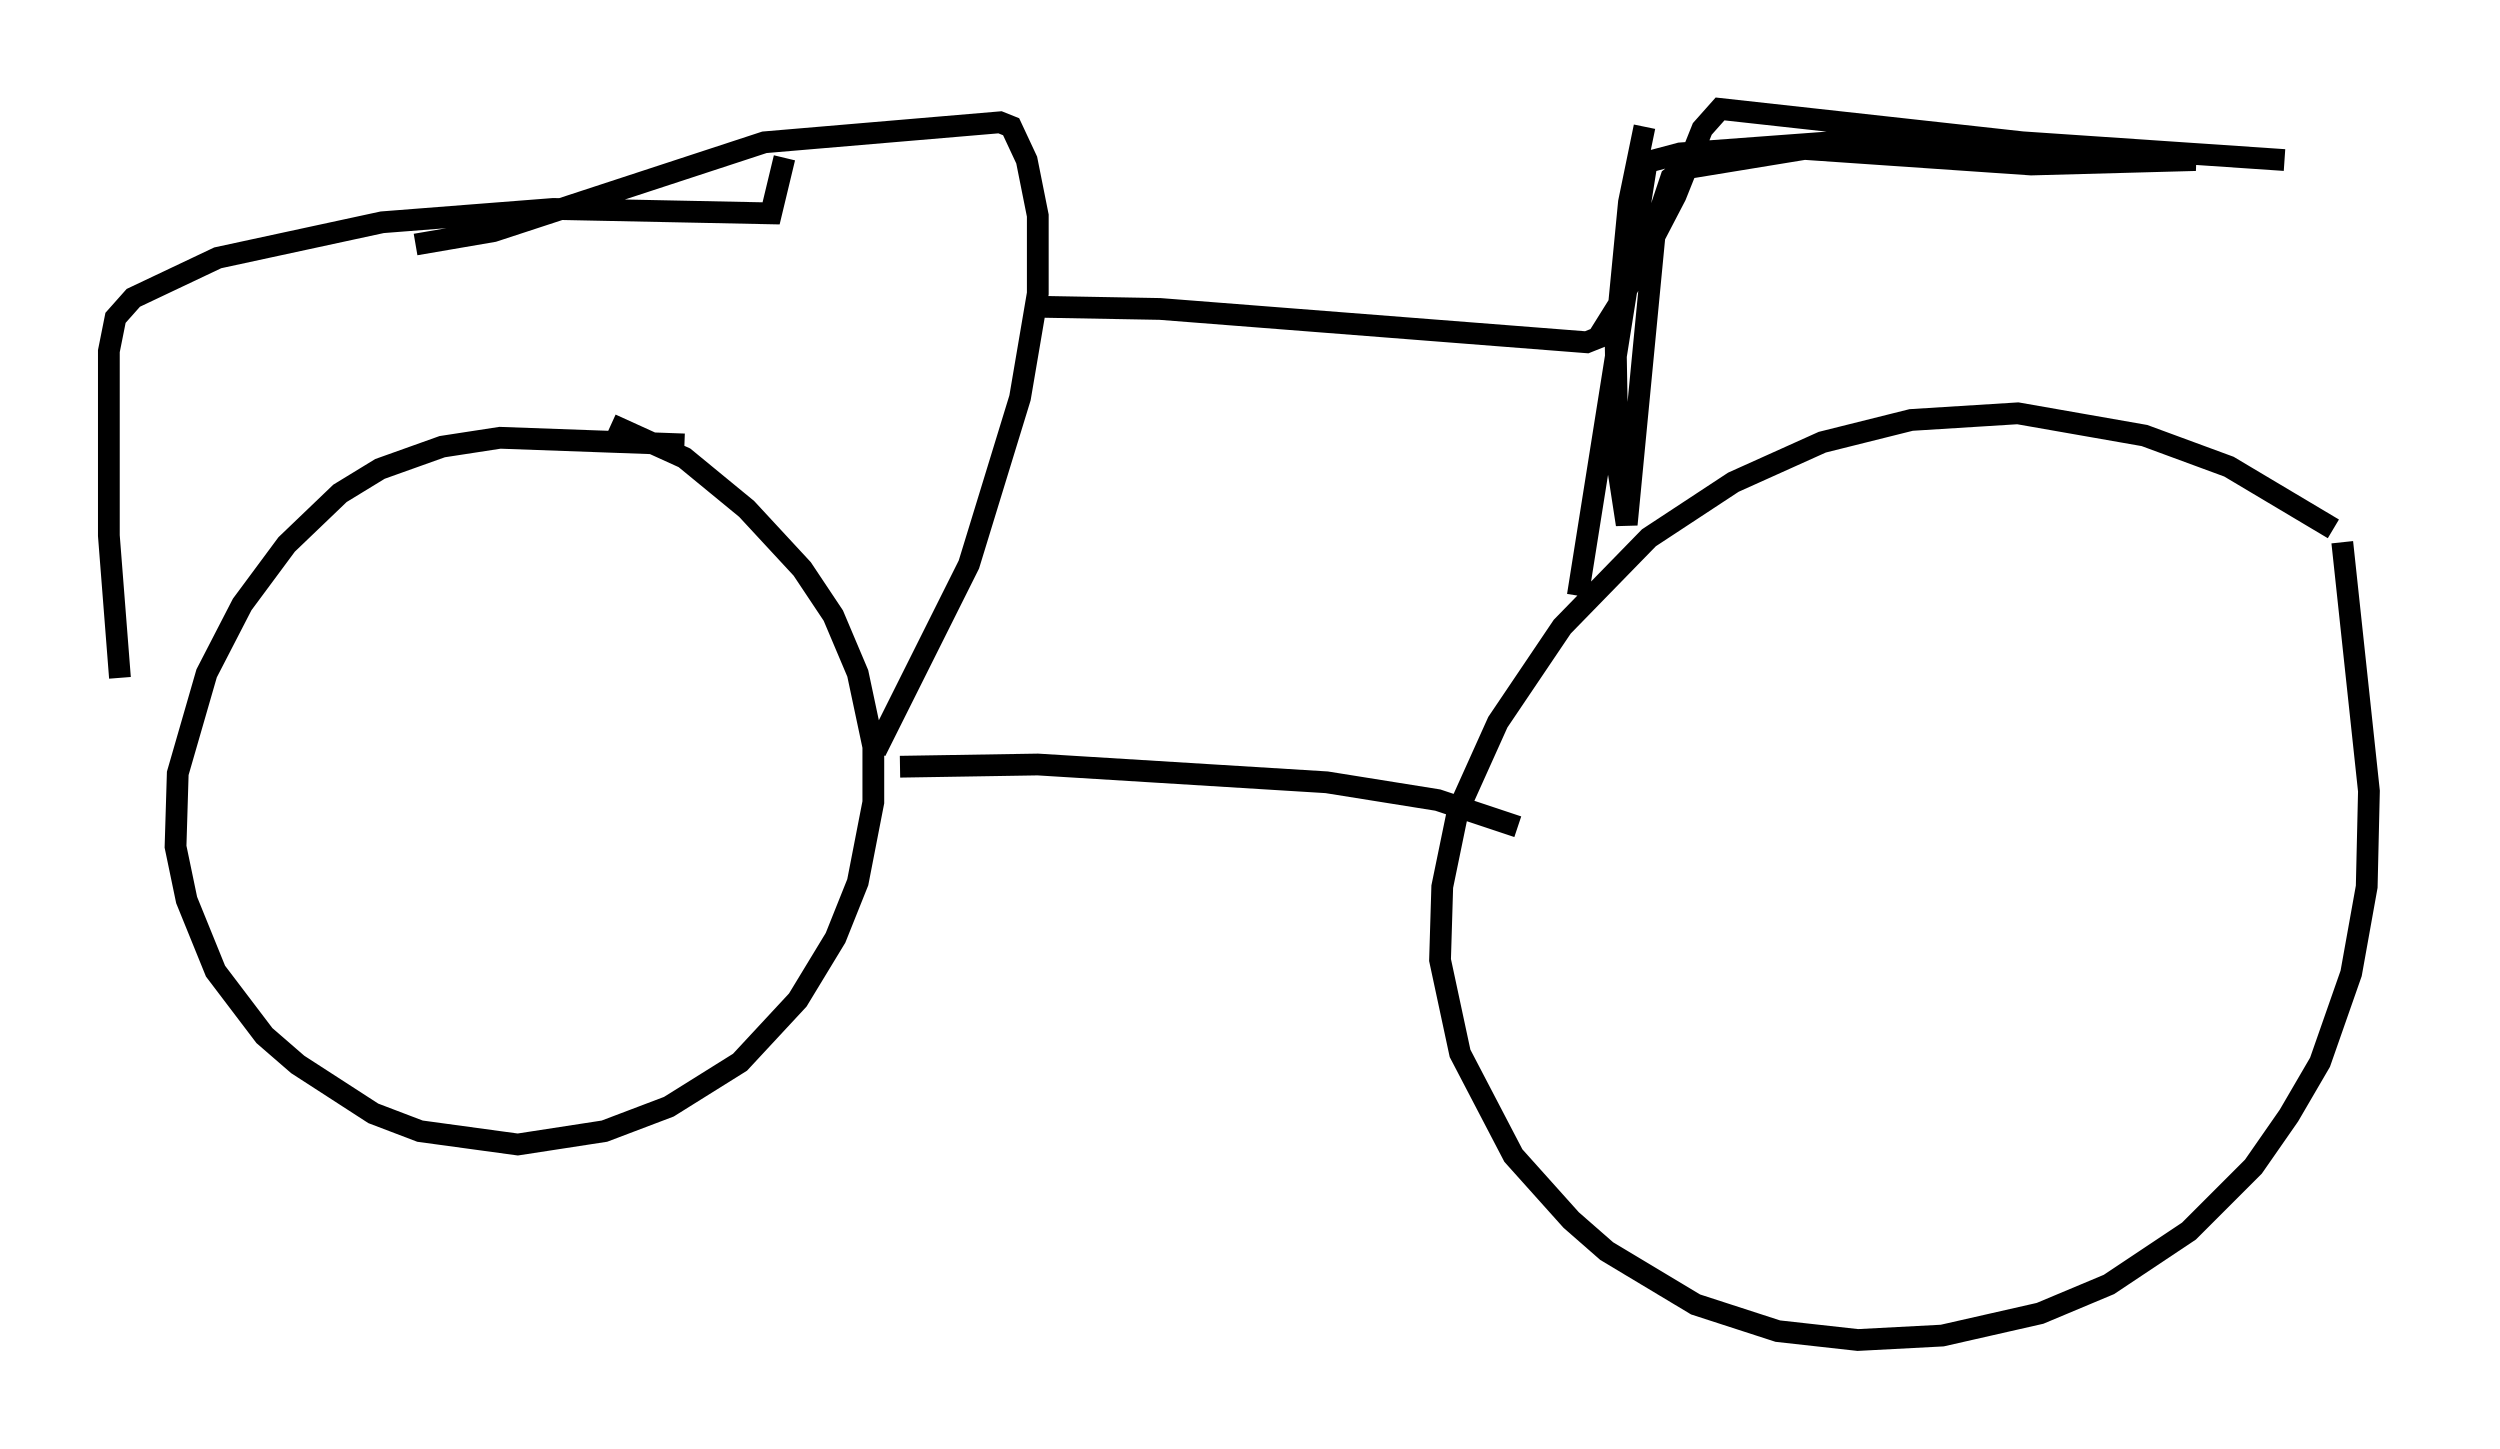 <?xml version="1.0" encoding="utf-8" ?>
<svg baseProfile="full" height="66.555" version="1.1" width="114.841" xmlns="http://www.w3.org/2000/svg" xmlns:ev="http://www.w3.org/2001/xml-events" xmlns:xlink="http://www.w3.org/1999/xlink"><defs /><rect fill="white" height="66.555" width="114.841" x="0" y="0" /><path d="M109.841, 27.05 m-2.654, -2.756 l-4.798, -2.858 -3.879, -1.429 l-5.819, -1.021 -4.9, 0.306 l-4.083, 1.021 -4.083, 1.838 l-3.879, 2.552 -3.981, 4.083 l-2.96, 4.39 -1.838, 4.083 l-0.715, 3.471 -0.102, 3.369 l0.919, 4.288 2.45, 4.696 l2.654, 2.96 1.633, 1.429 l4.083, 2.45 3.777, 1.225 l3.675, 0.408 3.879, -0.204 l4.492, -1.021 3.165, -1.327 l3.675, -2.45 2.96, -2.96 l1.633, -2.348 1.429, -2.45 l1.429, -4.083 0.715, -3.981 l0.102, -4.39 -1.225, -11.433 m-76.155, -4.492 l-8.473, -0.306 -2.654, 0.408 l-2.858, 1.021 -1.838, 1.123 l-2.45, 2.348 -2.042, 2.756 l-1.633, 3.165 -1.327, 4.594 l-0.102, 3.369 0.51, 2.45 l1.327, 3.267 2.246, 2.96 l1.531, 1.327 3.471, 2.246 l2.144, 0.817 4.492, 0.613 l3.981, -0.613 2.96, -1.123 l3.267, -2.042 2.654, -2.858 l1.735, -2.858 1.021, -2.552 l0.715, -3.675 0.0, -2.552 l-0.715, -3.369 -1.123, -2.654 l-1.429, -2.144 -2.552, -2.756 l-2.858, -2.348 -3.369, -1.531 m-22.561, 11.638 l-0.51, -6.533 0.0, -8.473 l0.306, -1.531 0.817, -0.919 l3.879, -1.838 7.554, -1.633 l7.861, -0.613 10.004, 0.204 l0.613, -2.552 m5.308, 27.971 l6.329, -0.102 13.271, 0.817 l5.104, 0.817 3.675, 1.225 m-29.502, -3.471 l4.288, -8.575 2.348, -7.656 l0.817, -4.798 0.0, -3.573 l-0.51, -2.552 -0.715, -1.531 l-0.51, -0.204 -10.821, 0.919 l-12.454, 4.083 -3.573, 0.613 m28.584, 2.858 l5.615, 0.102 19.6, 1.531 l0.51, -0.204 1.021, -1.633 l2.552, -4.9 1.225, -3.063 l0.817, -0.919 13.883, 1.531 l12.046, 0.817 m-32.463, 20.009 l3.165, -19.906 1.531, -0.408 l8.269, -0.613 7.452, 0.102 l7.963, 0.817 -7.554, 0.204 l-10.413, -0.715 -5.615, 0.919 l-0.51, 0.408 -0.715, 2.144 l-1.327, 13.781 -0.408, -2.654 l-0.102, -5.819 0.613, -6.329 l0.715, -3.471 " fill="none" stroke="black" stroke-width="1" /></svg>